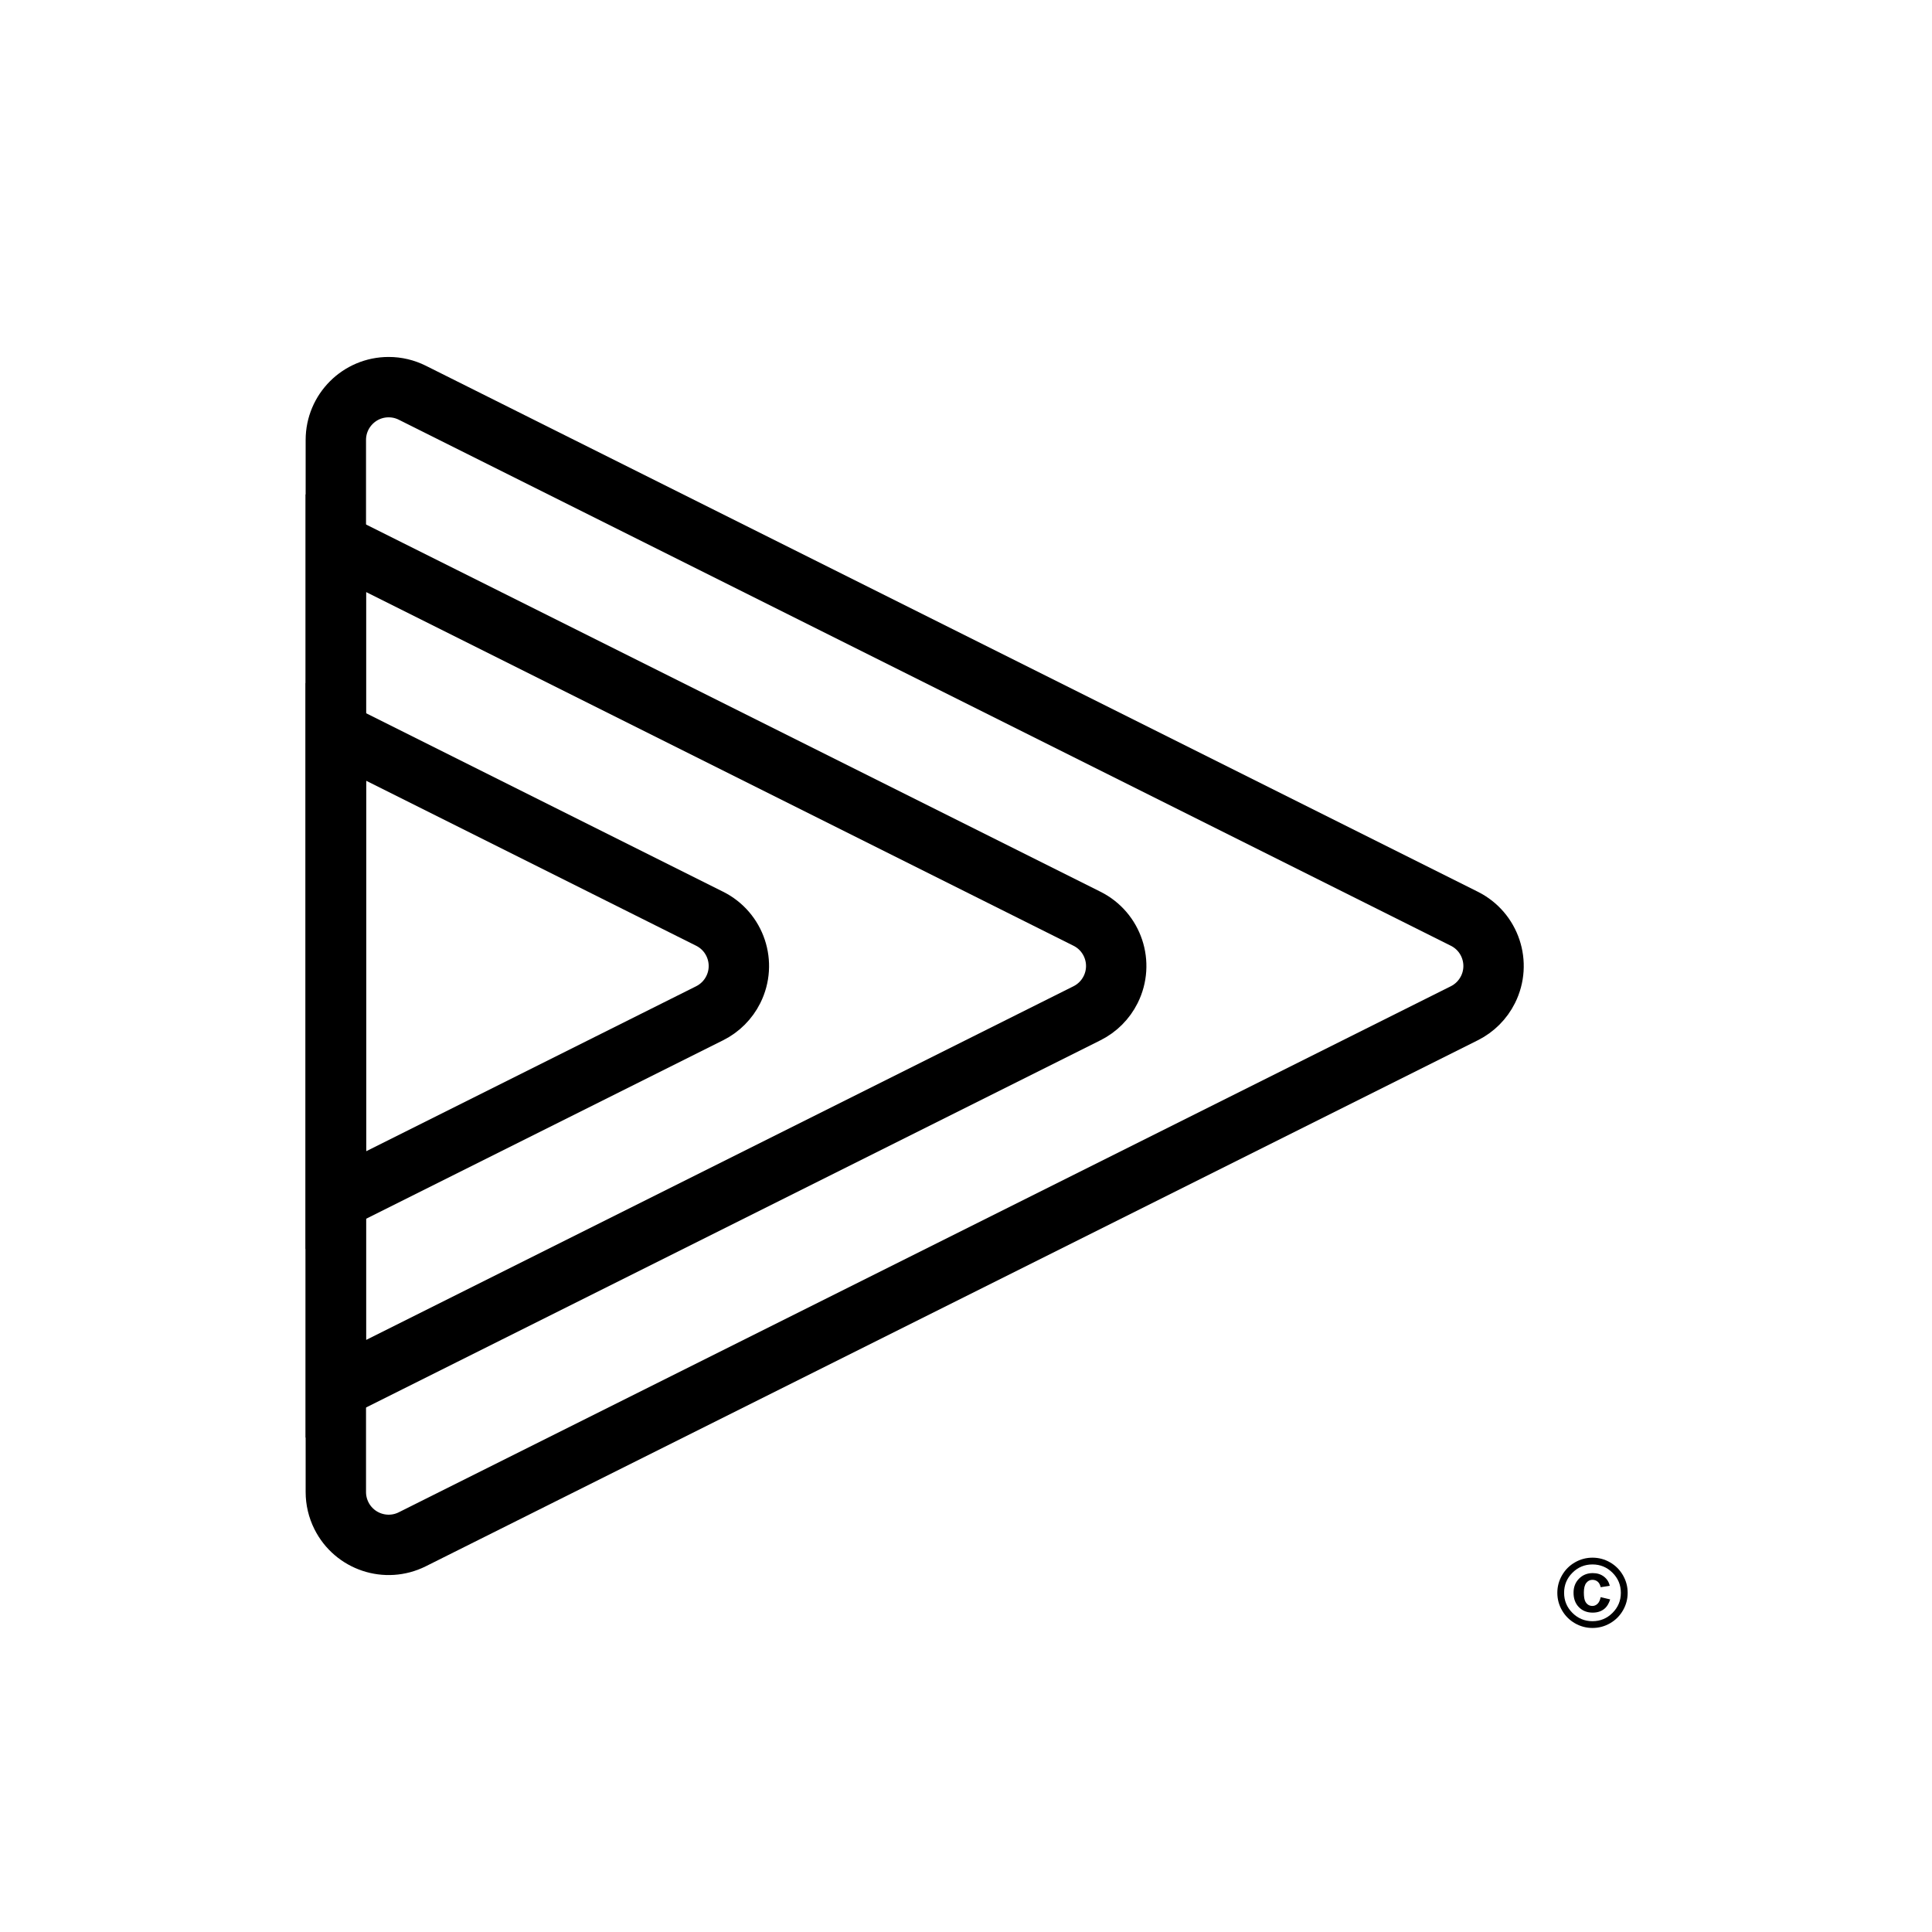 <?xml version="1.0" encoding="UTF-8"?>
<svg width="512px" height="512px" viewBox="0 0 512 512" version="1.1" xmlns="http://www.w3.org/2000/svg" xmlns:xlink="http://www.w3.org/1999/xlink">
    <title>Pencil-Works-LLC-05B</title>
    <g id="Pencil-Works-LLC-05B" stroke="none" stroke-width="1" fill="none" fill-rule="evenodd">
        <rect fill="#FFFFFF" x="0" y="0" width="512" height="512"></rect>
        <path d="M251.573,116.912 C254.972,115.779 258.803,115.943 262.261,117.672 C264.97,119.026 267.167,121.223 268.522,123.933 L407.925,402.739 C409.654,406.197 409.818,410.028 408.685,413.427 C407.552,416.826 405.122,419.793 401.664,421.522 C399.72,422.494 397.577,423 395.403,423 L116.597,423 C112.731,423 109.231,421.433 106.697,418.899 C104.164,416.366 102.597,412.866 102.597,409 C102.597,406.827 103.103,404.683 104.075,402.739 L243.478,123.933 C245.207,120.475 248.174,118.045 251.573,116.912 Z" id="Triangle" stroke="#000000" stroke-width="16" transform="translate(256, 256) rotate(-270) translate(-256, -256) "></path>
        <path d="M201.573,166.912 C204.972,165.779 208.803,165.943 212.261,167.672 C214.97,169.026 217.167,171.223 218.522,173.933 L318.056,373 L93.944,373 L193.478,173.933 C195.207,170.475 198.174,168.045 201.573,166.912 Z" id="Triangle-Copy" stroke="#000000" stroke-width="16" transform="translate(206, 256) rotate(-270) translate(-206, -256) "></path>
        <path d="M151.573,216.912 C154.972,215.779 158.803,215.943 162.261,217.672 C164.97,219.026 167.167,221.223 168.522,223.933 L218.056,323 L93.944,323 L143.478,223.933 C145.207,220.475 148.174,218.045 151.573,216.912 Z" id="Triangle-Copy-2" stroke="#000000" stroke-width="16" transform="translate(156, 256) rotate(-270) translate(-156, -256) "></path>
        <path d="M431.348,422.113 C431.348,423.782 430.931,425.336 430.097,426.776 C429.263,428.217 428.125,429.352 426.685,430.182 C425.245,431.012 423.69,431.427 422.022,431.427 C420.362,431.427 418.812,431.012 417.371,430.182 C415.931,429.352 414.793,428.217 413.959,426.776 C413.125,425.336 412.708,423.782 412.708,422.113 C412.708,420.453 413.125,418.901 413.959,417.456 C414.793,416.012 415.931,414.875 417.371,414.044 C418.812,413.214 420.362,412.799 422.022,412.799 C423.69,412.799 425.245,413.214 426.685,414.044 C428.125,414.875 429.263,416.012 430.097,417.456 C430.931,418.901 431.348,420.453 431.348,422.113 Z M429.542,422.113 C429.542,420.038 428.807,418.266 427.338,416.797 C425.869,415.328 424.097,414.594 422.022,414.594 C419.947,414.594 418.175,415.328 416.706,416.797 C415.237,418.266 414.502,420.038 414.502,422.113 C414.502,424.188 415.237,425.961 416.706,427.429 C418.175,428.898 419.947,429.633 422.022,429.633 C424.097,429.633 425.869,428.898 427.338,427.429 C428.807,425.961 429.542,424.188 429.542,422.113 Z M424.195,423.261 L426.709,423.859 C426.4,424.844 425.973,425.6 425.428,426.129 C424.573,426.951 423.458,427.362 422.083,427.362 C420.586,427.362 419.365,426.88 418.421,425.916 C417.477,424.951 417.005,423.676 417.005,422.089 C417.005,420.583 417.489,419.34 418.458,418.36 C419.426,417.379 420.639,416.889 422.095,416.889 C423.275,416.889 424.268,417.202 425.074,417.829 C425.879,418.455 426.388,419.265 426.6,420.258 L424.195,420.624 C424.048,419.965 423.782,419.475 423.395,419.153 C423.009,418.832 422.539,418.671 421.985,418.671 C421.351,418.671 420.818,418.941 420.386,419.483 C419.955,420.024 419.739,420.872 419.739,422.028 C419.739,423.192 419.886,424.022 420.179,424.518 C420.61,425.234 421.22,425.592 422.01,425.592 C422.506,425.592 422.952,425.409 423.346,425.043 C423.741,424.677 424.024,424.083 424.195,423.261 Z" id="Shape" fill="#000000" fill-rule="nonzero"></path>
    </g>
</svg>